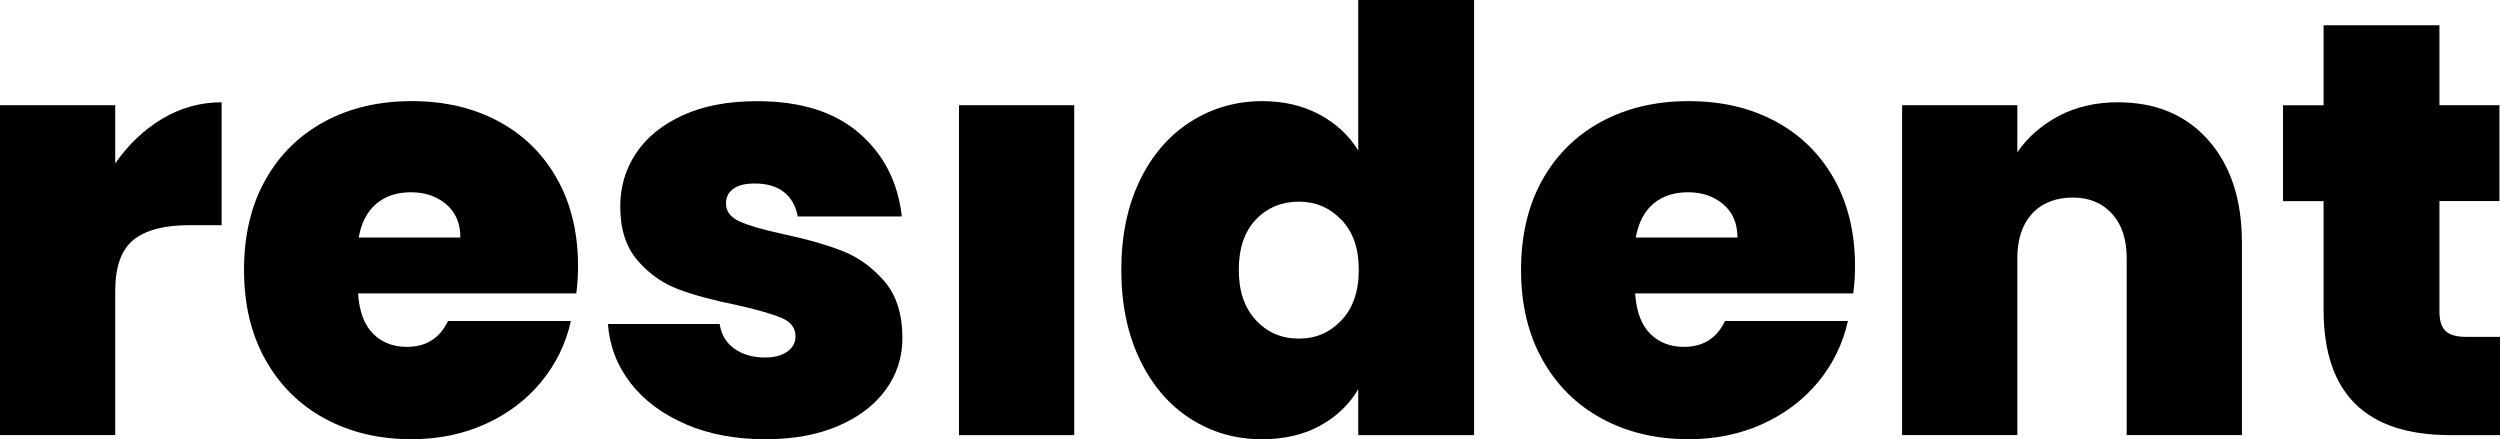 <?xml version="1.0" encoding="UTF-8"?>
<svg id="Layer_1" xmlns="http://www.w3.org/2000/svg" viewBox="0 0 567.57 99.71"><defs></defs>

<path class="cls-1" d="M36.84,26.96c4.18-2.49,8.68-3.74,13.48-3.74v27.9h-7.34c-5.7,0-9.92,1.11-12.68,3.34-2.76,2.23-4.14,6.1-4.14,11.61v32.7H0V23.89h26.16v13.22c2.94-4.27,6.5-7.65,10.68-10.15Z"/><path class="cls-1" d="M130.81,66.61h-49.52c.27,4.09,1.4,7.14,3.4,9.14s4.56,3,7.68,3c4.36,0,7.48-1.96,9.34-5.87h27.9c-1.16,5.16-3.4,9.77-6.74,13.82-3.34,4.05-7.54,7.23-12.61,9.54-5.07,2.31-10.68,3.47-16.82,3.47-7.39,0-13.95-1.56-19.69-4.67-5.74-3.11-10.23-7.56-13.48-13.35-3.25-5.78-4.87-12.59-4.87-20.42s1.6-14.62,4.81-20.36,7.68-10.17,13.42-13.28c5.74-3.11,12.35-4.67,19.82-4.67s13.93,1.51,19.62,4.54c5.69,3.03,10.15,7.36,13.35,13.02,3.2,5.65,4.81,12.3,4.81,19.96,0,2.05-.13,4.09-.4,6.14ZM104.52,53.93c0-3.2-1.07-5.72-3.2-7.54-2.14-1.82-4.81-2.74-8.01-2.74s-5.83.87-7.88,2.6c-2.05,1.74-3.38,4.29-4,7.68h23.09Z"/><path class="cls-1" d="M155.71,96.31c-5.3-2.27-9.48-5.38-12.55-9.34-3.07-3.96-4.78-8.43-5.14-13.42h25.36c.35,2.4,1.47,4.27,3.34,5.61,1.87,1.33,4.18,2,6.94,2,2.14,0,3.83-.44,5.07-1.33,1.25-.89,1.87-2.05,1.87-3.47,0-1.87-1.02-3.25-3.07-4.14-2.05-.89-5.43-1.87-10.15-2.94-5.34-1.07-9.79-2.27-13.35-3.6-3.56-1.33-6.65-3.51-9.28-6.54-2.63-3.02-3.94-7.12-3.94-12.28,0-4.45,1.2-8.48,3.6-12.08,2.4-3.6,5.94-6.47,10.61-8.61s10.3-3.2,16.89-3.2c9.79,0,17.49,2.4,23.09,7.21,5.61,4.81,8.85,11.12,9.74,18.96h-23.63c-.45-2.4-1.49-4.25-3.14-5.54-1.65-1.29-3.85-1.94-6.61-1.94-2.14,0-3.76.4-4.87,1.2-1.11.8-1.67,1.91-1.67,3.34,0,1.78,1.02,3.14,3.07,4.07,2.05.93,5.34,1.89,9.88,2.87,5.43,1.16,9.94,2.45,13.55,3.87,3.6,1.42,6.76,3.72,9.48,6.87,2.71,3.16,4.07,7.45,4.07,12.88,0,4.36-1.27,8.28-3.8,11.75s-6.14,6.21-10.81,8.21c-4.67,2-10.17,3-16.49,3-6.76,0-12.79-1.13-18.09-3.4Z"/><path class="cls-1" d="M243.88,23.89v74.89h-26.16V23.89h26.16Z"/><path class="cls-1" d="M258.76,40.98c2.8-5.78,6.65-10.23,11.55-13.35,4.89-3.11,10.32-4.67,16.29-4.67,4.81,0,9.1,1,12.88,3,3.78,2,6.74,4.74,8.88,8.21V0h26.3v98.78h-26.3v-10.41c-2.05,3.47-4.94,6.23-8.68,8.28-3.74,2.05-8.14,3.07-13.21,3.07-5.96,0-11.37-1.56-16.22-4.67-4.85-3.11-8.68-7.59-11.48-13.42-2.8-5.83-4.2-12.61-4.2-20.36s1.4-14.5,4.2-20.29ZM304.54,49.92c-2.62-2.76-5.85-4.14-9.68-4.14s-7.17,1.36-9.75,4.07c-2.58,2.72-3.87,6.52-3.87,11.41s1.29,8.61,3.87,11.41c2.58,2.8,5.83,4.2,9.75,4.2s7.05-1.38,9.68-4.14c2.62-2.76,3.94-6.58,3.94-11.48s-1.31-8.59-3.94-11.35Z"/><path class="cls-1" d="M420.74,66.61h-49.52c.27,4.09,1.4,7.14,3.4,9.14,2,2,4.56,3,7.67,3,4.36,0,7.48-1.96,9.34-5.87h27.9c-1.16,5.16-3.4,9.77-6.74,13.82-3.34,4.05-7.54,7.23-12.61,9.54-5.07,2.31-10.68,3.47-16.82,3.47-7.39,0-13.95-1.56-19.69-4.67-5.74-3.11-10.23-7.56-13.48-13.35-3.25-5.78-4.87-12.59-4.87-20.42s1.6-14.62,4.8-20.36c3.2-5.74,7.68-10.17,13.42-13.28,5.74-3.11,12.35-4.67,19.82-4.67s13.93,1.51,19.62,4.54c5.69,3.03,10.14,7.36,13.35,13.02,3.2,5.65,4.81,12.3,4.81,19.96,0,2.05-.13,4.09-.4,6.14ZM394.45,53.93c0-3.2-1.07-5.72-3.2-7.54-2.14-1.82-4.8-2.74-8.01-2.74s-5.83.87-7.88,2.6c-2.05,1.74-3.38,4.29-4,7.68h23.09Z"/><path class="cls-1" d="M501.37,31.84c5.07,5.74,7.61,13.5,7.61,23.29v43.65h-26.16v-40.18c0-4.27-1.11-7.63-3.34-10.08-2.22-2.45-5.21-3.67-8.94-3.67s-6.99,1.22-9.21,3.67c-2.23,2.45-3.34,5.81-3.34,10.08v40.18h-26.16V23.89h26.16v10.68c2.31-3.38,5.43-6.12,9.34-8.21,3.92-2.09,8.41-3.14,13.48-3.14,8.63,0,15.48,2.87,20.56,8.61Z"/><path class="cls-1" d="M567.57,76.49v22.29h-11.35c-19.13,0-28.7-9.48-28.7-28.43v-24.69h-9.21v-21.76h9.21V5.74h26.3v18.15h13.62v21.76h-13.62v25.1c0,2.05.47,3.52,1.4,4.4.93.89,2.51,1.33,4.74,1.33h7.61Z"/></svg>
